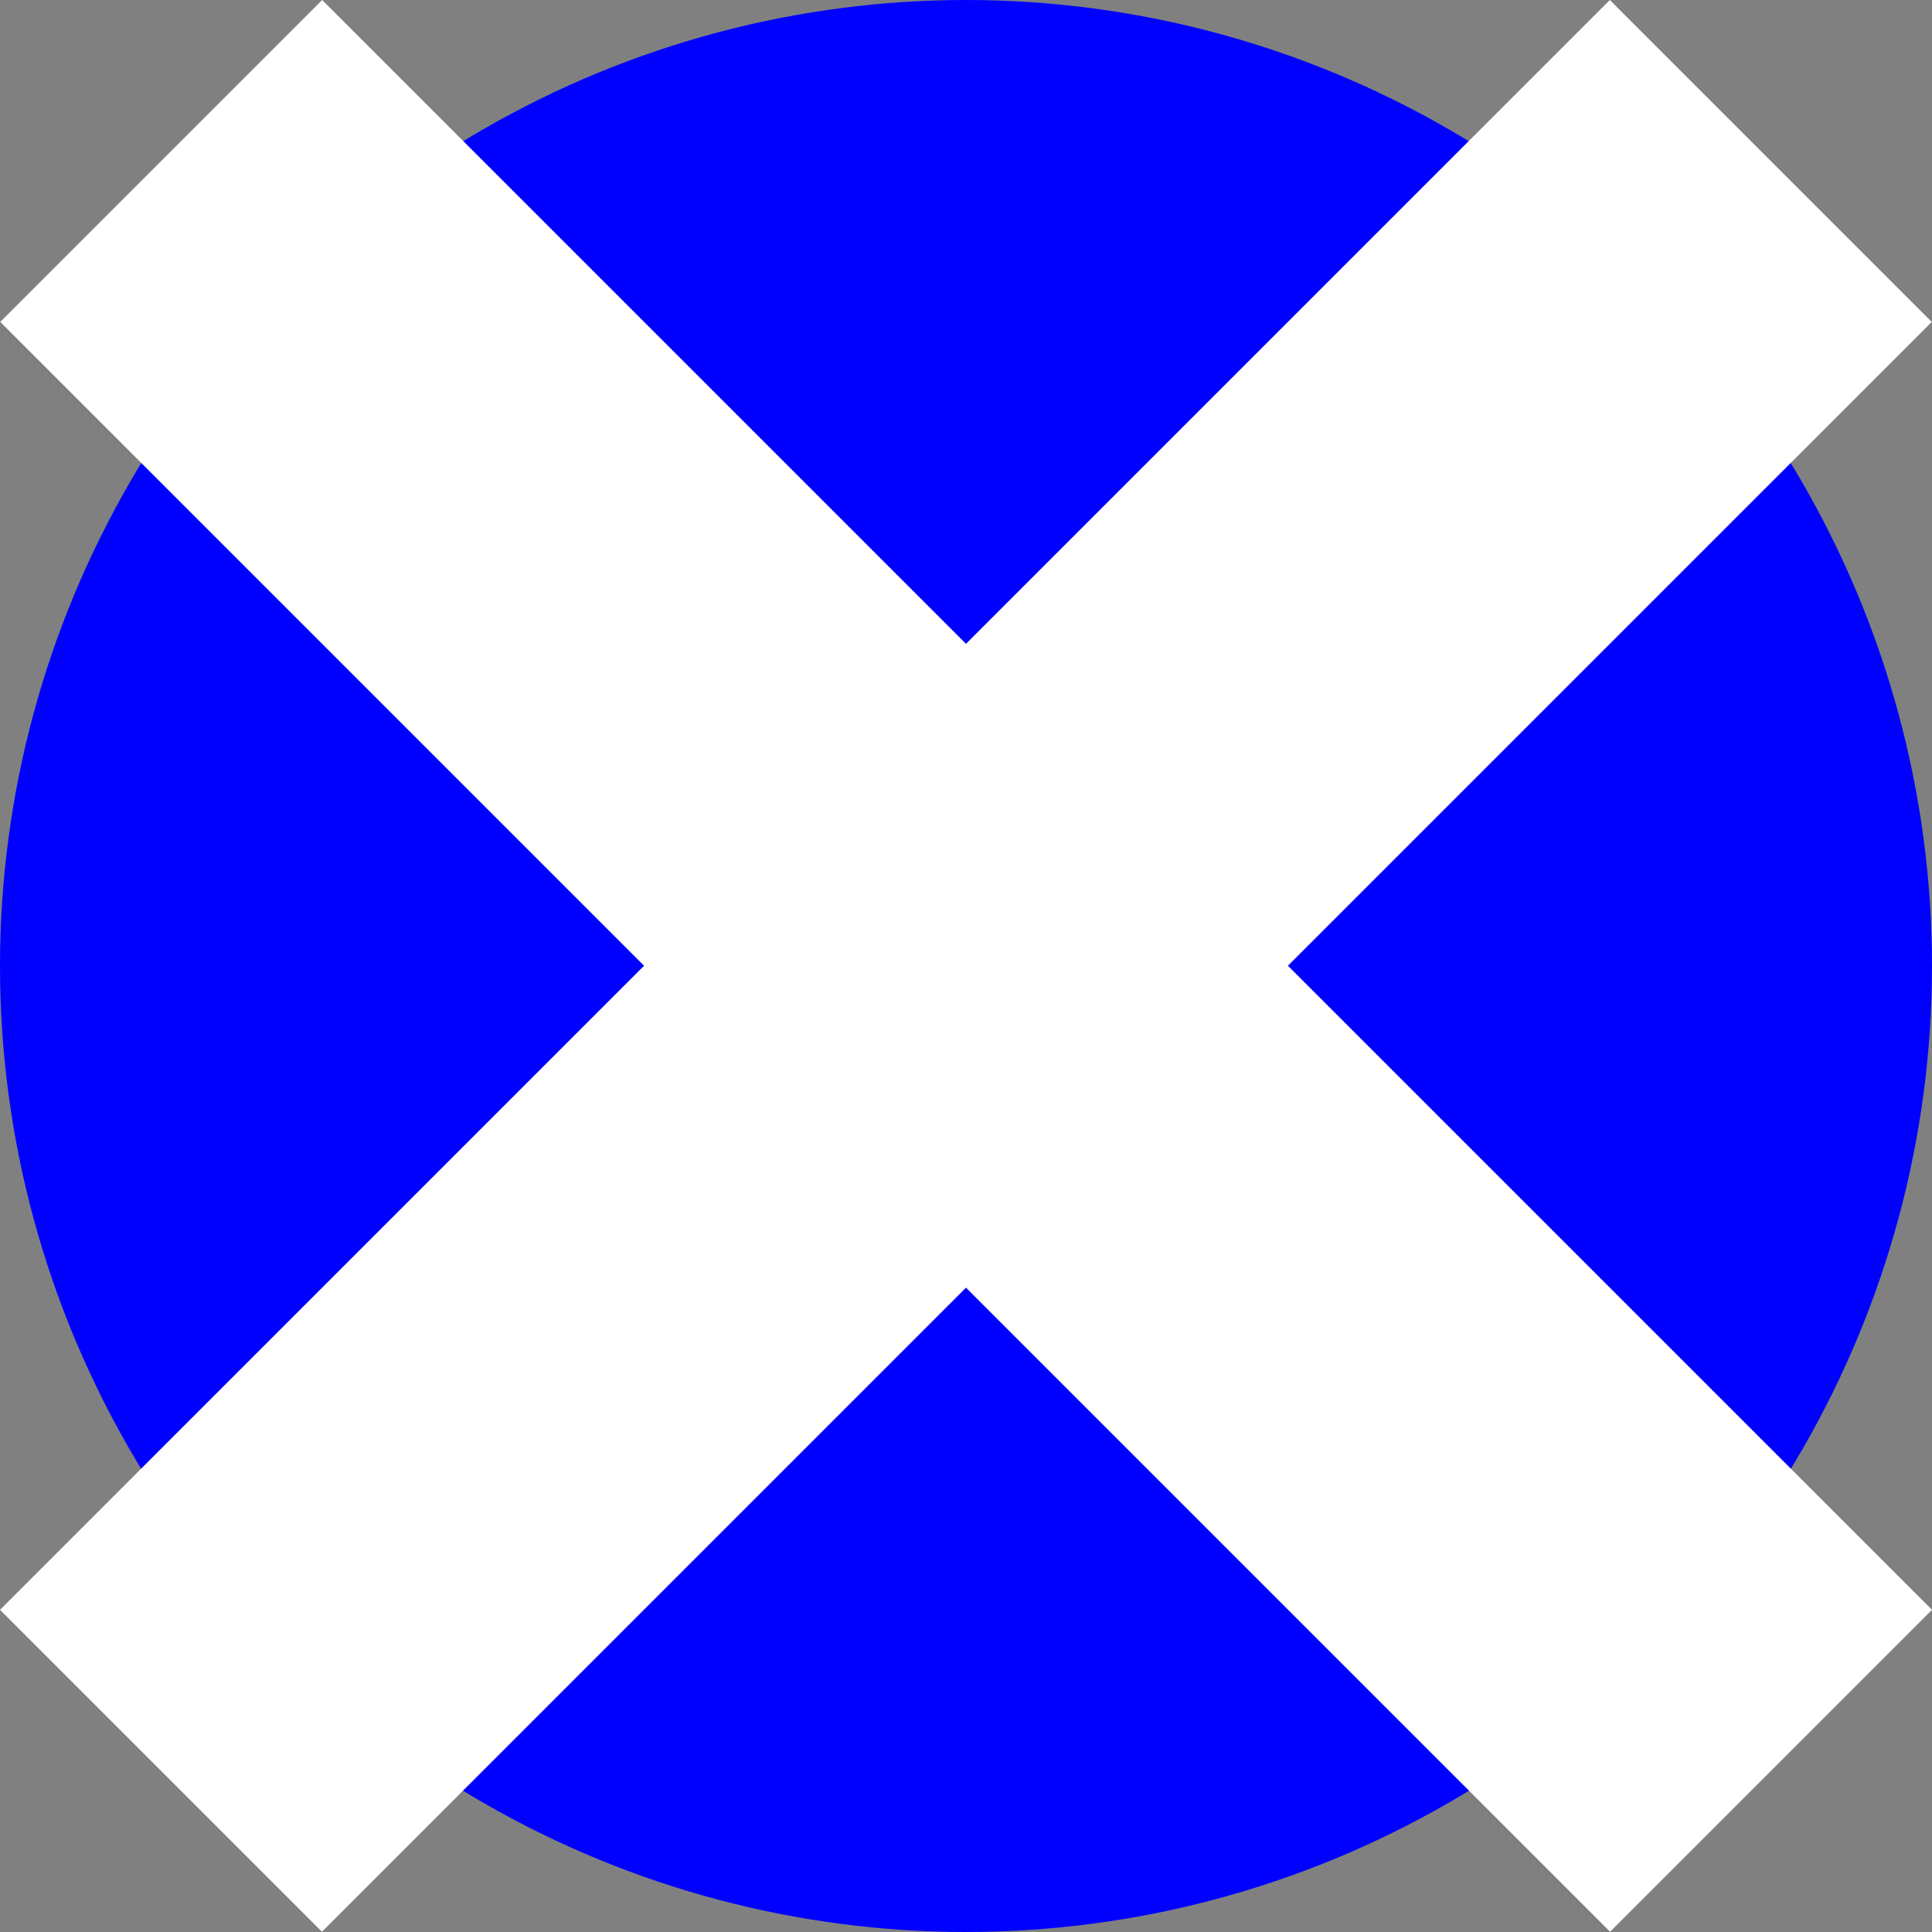 <?xml version="1.0" encoding="UTF-8" standalone="no"?>
<!-- Created with Inkscape (http://www.inkscape.org/) -->

<svg
   width="20"
   height="20"
   viewBox="0 0 5.292 5.292"
   version="1.1"
   id="svg5"
   inkscape:export-filename="../intersection.svg"
   inkscape:export-xdpi="95.3"
   inkscape:export-ydpi="95.3"
   inkscape:version="1.2.2 (b0a8486541, 2022-12-01)"
   sodipodi:docname="intersection.svg"
   xmlns:inkscape="http://www.inkscape.org/namespaces/inkscape"
   xmlns:sodipodi="http://sodipodi.sourceforge.net/DTD/sodipodi-0.dtd"
   xmlns="http://www.w3.org/2000/svg"
   xmlns:svg="http://www.w3.org/2000/svg">
  <rect x="0" y="0" width="5.292" height="5.292" fill="#808080" stroke="none"/>
  <sodipodi:namedview
     id="namedview7"
     pagecolor="#ffffff"
     bordercolor="#666666"
     borderopacity="1.0"
     inkscape:showpageshadow="2"
     inkscape:pageopacity="0.0"
     inkscape:pagecheckerboard="0"
     inkscape:deskcolor="#d1d1d1"
     inkscape:document-units="mm"
     showgrid="false"
     inkscape:zoom="45.254834"
     inkscape:cx="7.3030872"
     inkscape:cy="11.092738"
     inkscape:window-width="2560"
     inkscape:window-height="1403"
     inkscape:window-x="0"
     inkscape:window-y="0"
     inkscape:window-maximized="1"
     inkscape:current-layer="layer1" />
  <defs
     id="defs2" />
  <g
     inkscape:label="Layer 1"
     inkscape:groupmode="layer"
     id="layer1">
    <circle
       style="opacity:1;fill:blue;stroke-width:0;stroke-linejoin:round"
       id="path641"
       cx="2.646"
       cy="2.646"
       r="2.646" />
    <rect
       style="opacity:1;fill:#ffffff;stroke-width:0;stroke-linejoin:round"
       id="rect333"
       width="6.236"
       height="1.247"
       x="0.624"
       y="-0.624"
       transform="rotate(45)" />
    <rect
       style="fill:#ffffff;stroke-width:0;stroke-linejoin:round"
       id="rect333-3"
       width="6.236"
       height="1.247"
       x="-3.118"
       y="3.118"
       transform="rotate(-45)" />
  </g>
</svg>

